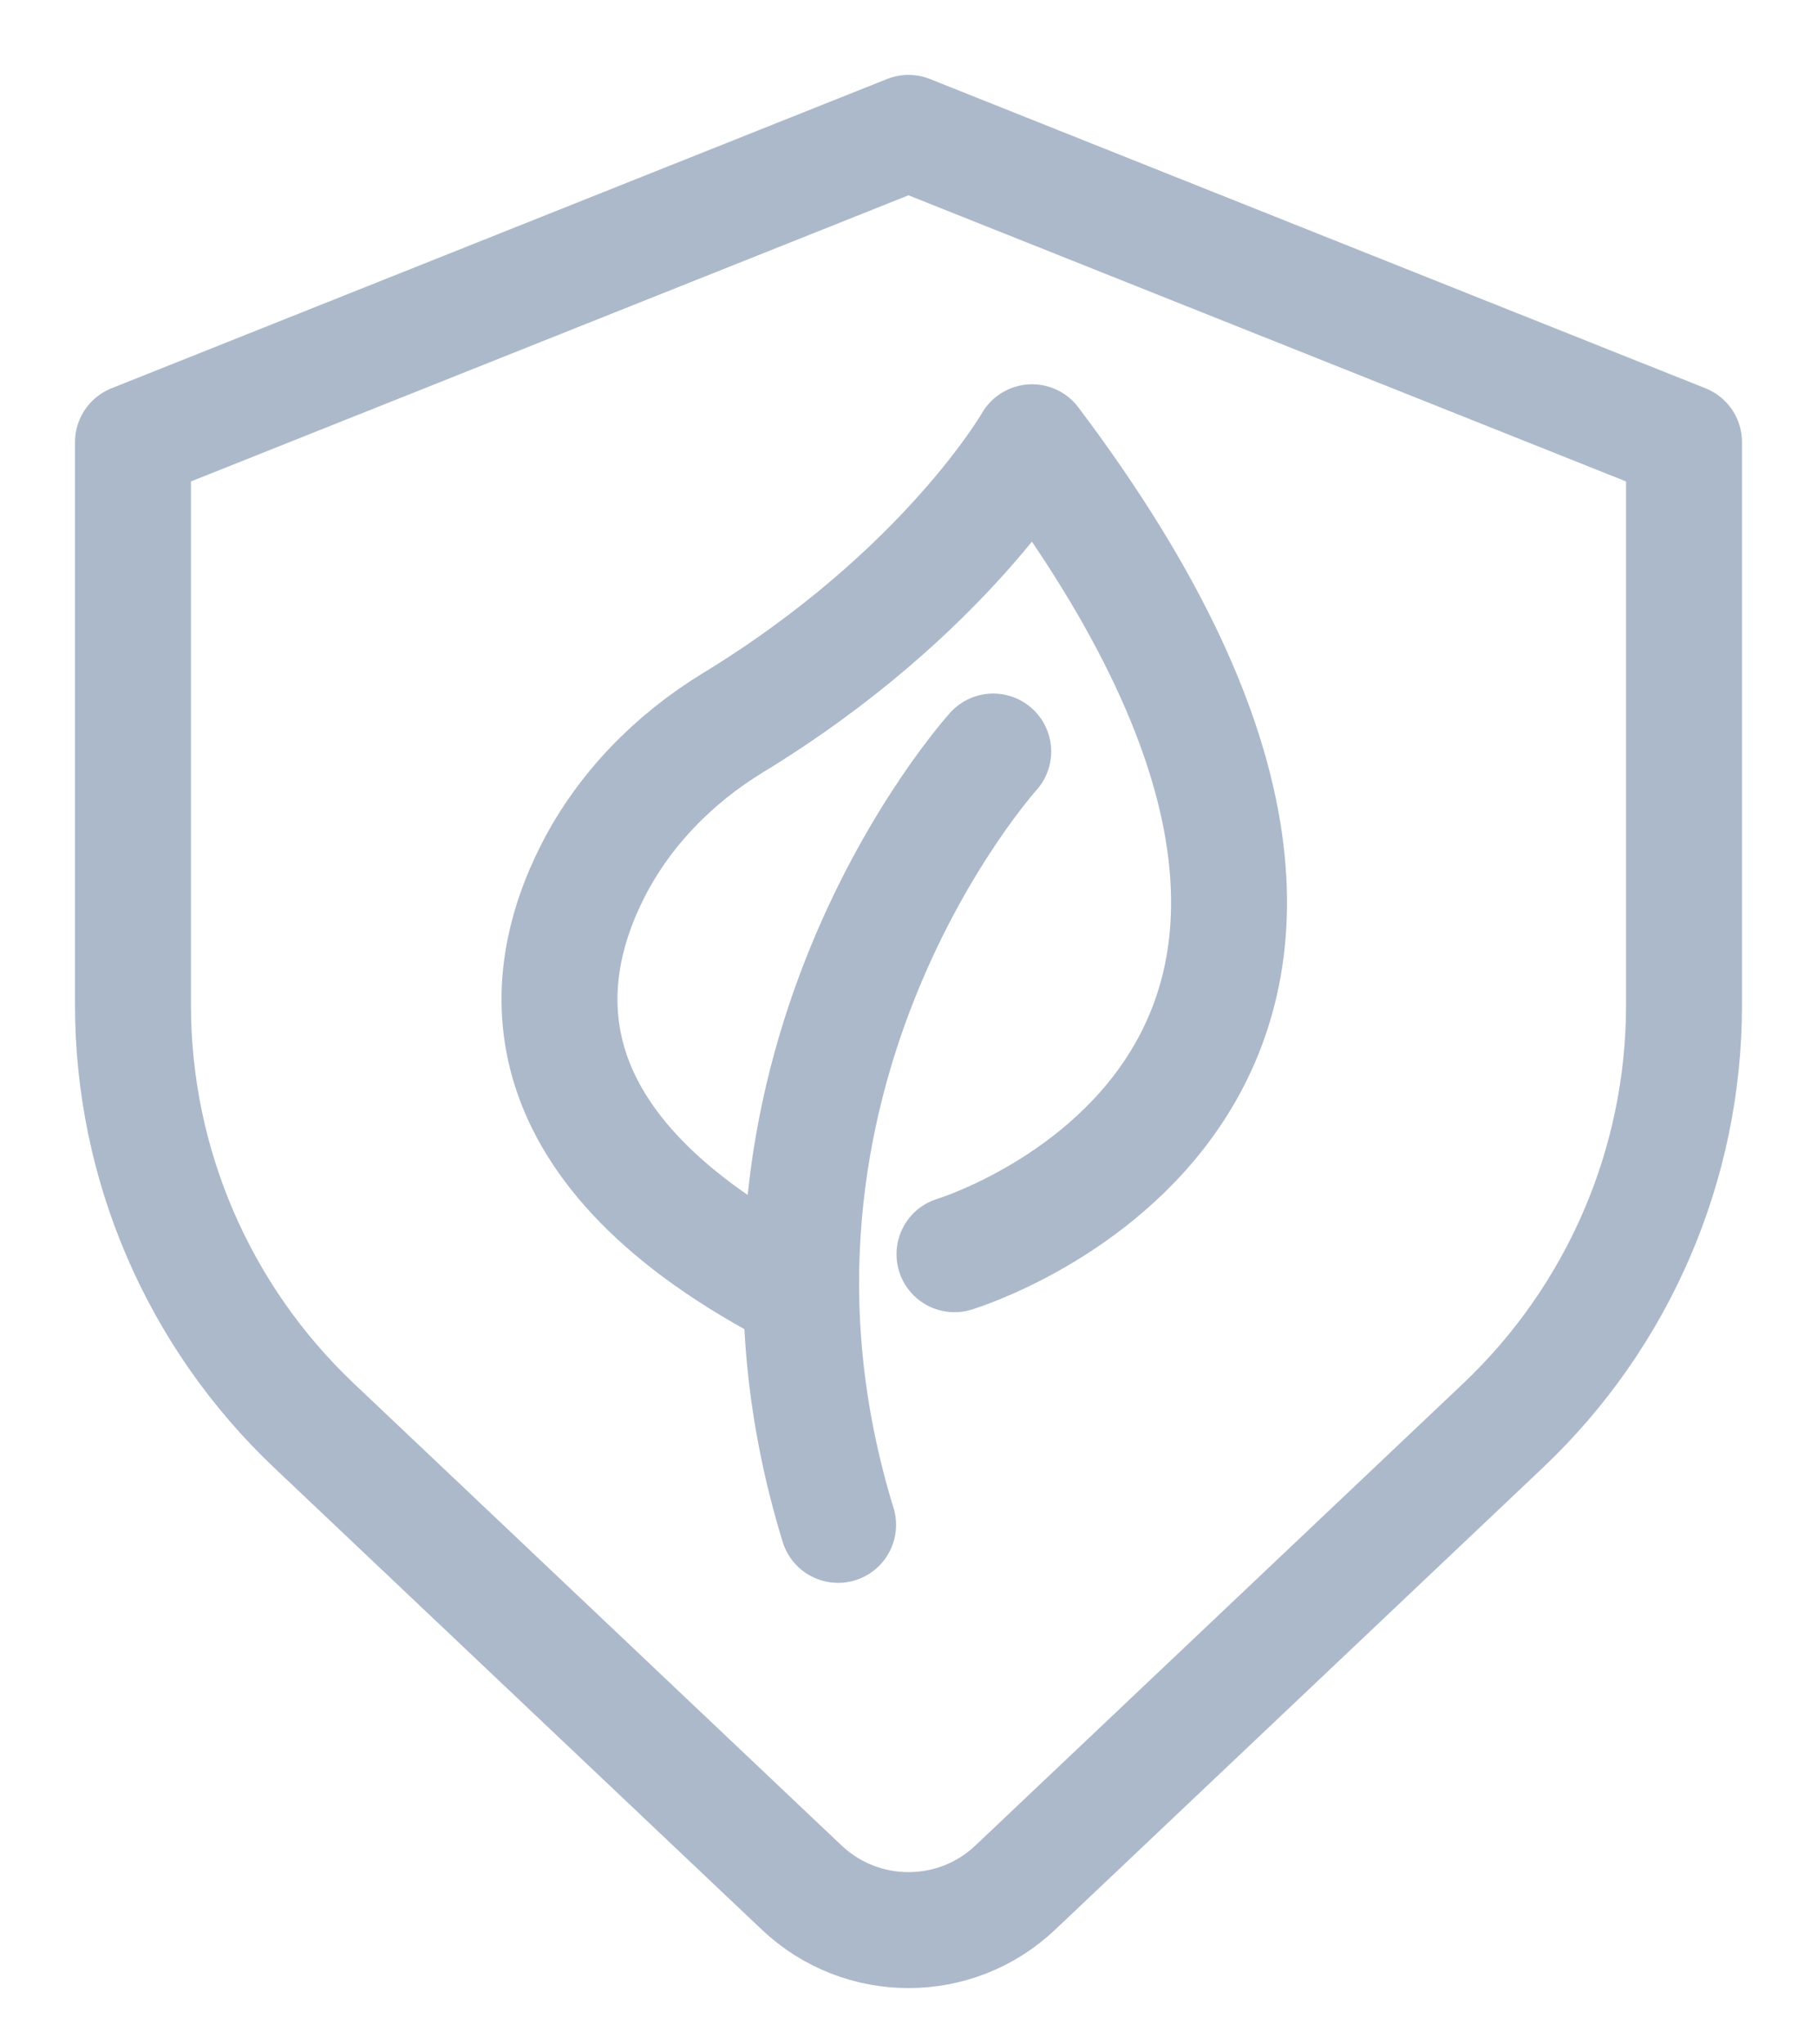 <svg width="16" height="18" viewBox="0 0 16 18" fill="none" xmlns="http://www.w3.org/2000/svg">
<path d="M8.746 6.617C8.746 6.617 6.164 9.468 7.38 13.426" stroke="#ACB9CB" stroke-width="1.021" stroke-linecap="round" stroke-linejoin="round"/>
<path d="M8.405 11.043C8.405 11.043 13.356 9.553 9.088 3.894C9.088 3.894 8.329 5.222 6.45 6.366C5.935 6.681 5.5 7.123 5.225 7.659C4.727 8.631 4.577 10.117 7.039 11.383" stroke="#ACB9CB" stroke-width="1.021" stroke-linecap="round" stroke-linejoin="round"/>
<path fill-rule="evenodd" clip-rule="evenodd" d="M8 1.17L1.171 3.893V8.85C1.171 10.25 1.747 11.588 2.765 12.552L7.059 16.619C7.587 17.119 8.414 17.119 8.941 16.619L13.235 12.552C14.253 11.588 14.829 10.25 14.829 8.85V3.893L8 1.17Z" stroke="#ACB9CB" stroke-width="1.021" stroke-linecap="round" stroke-linejoin="round"/>
</svg>
